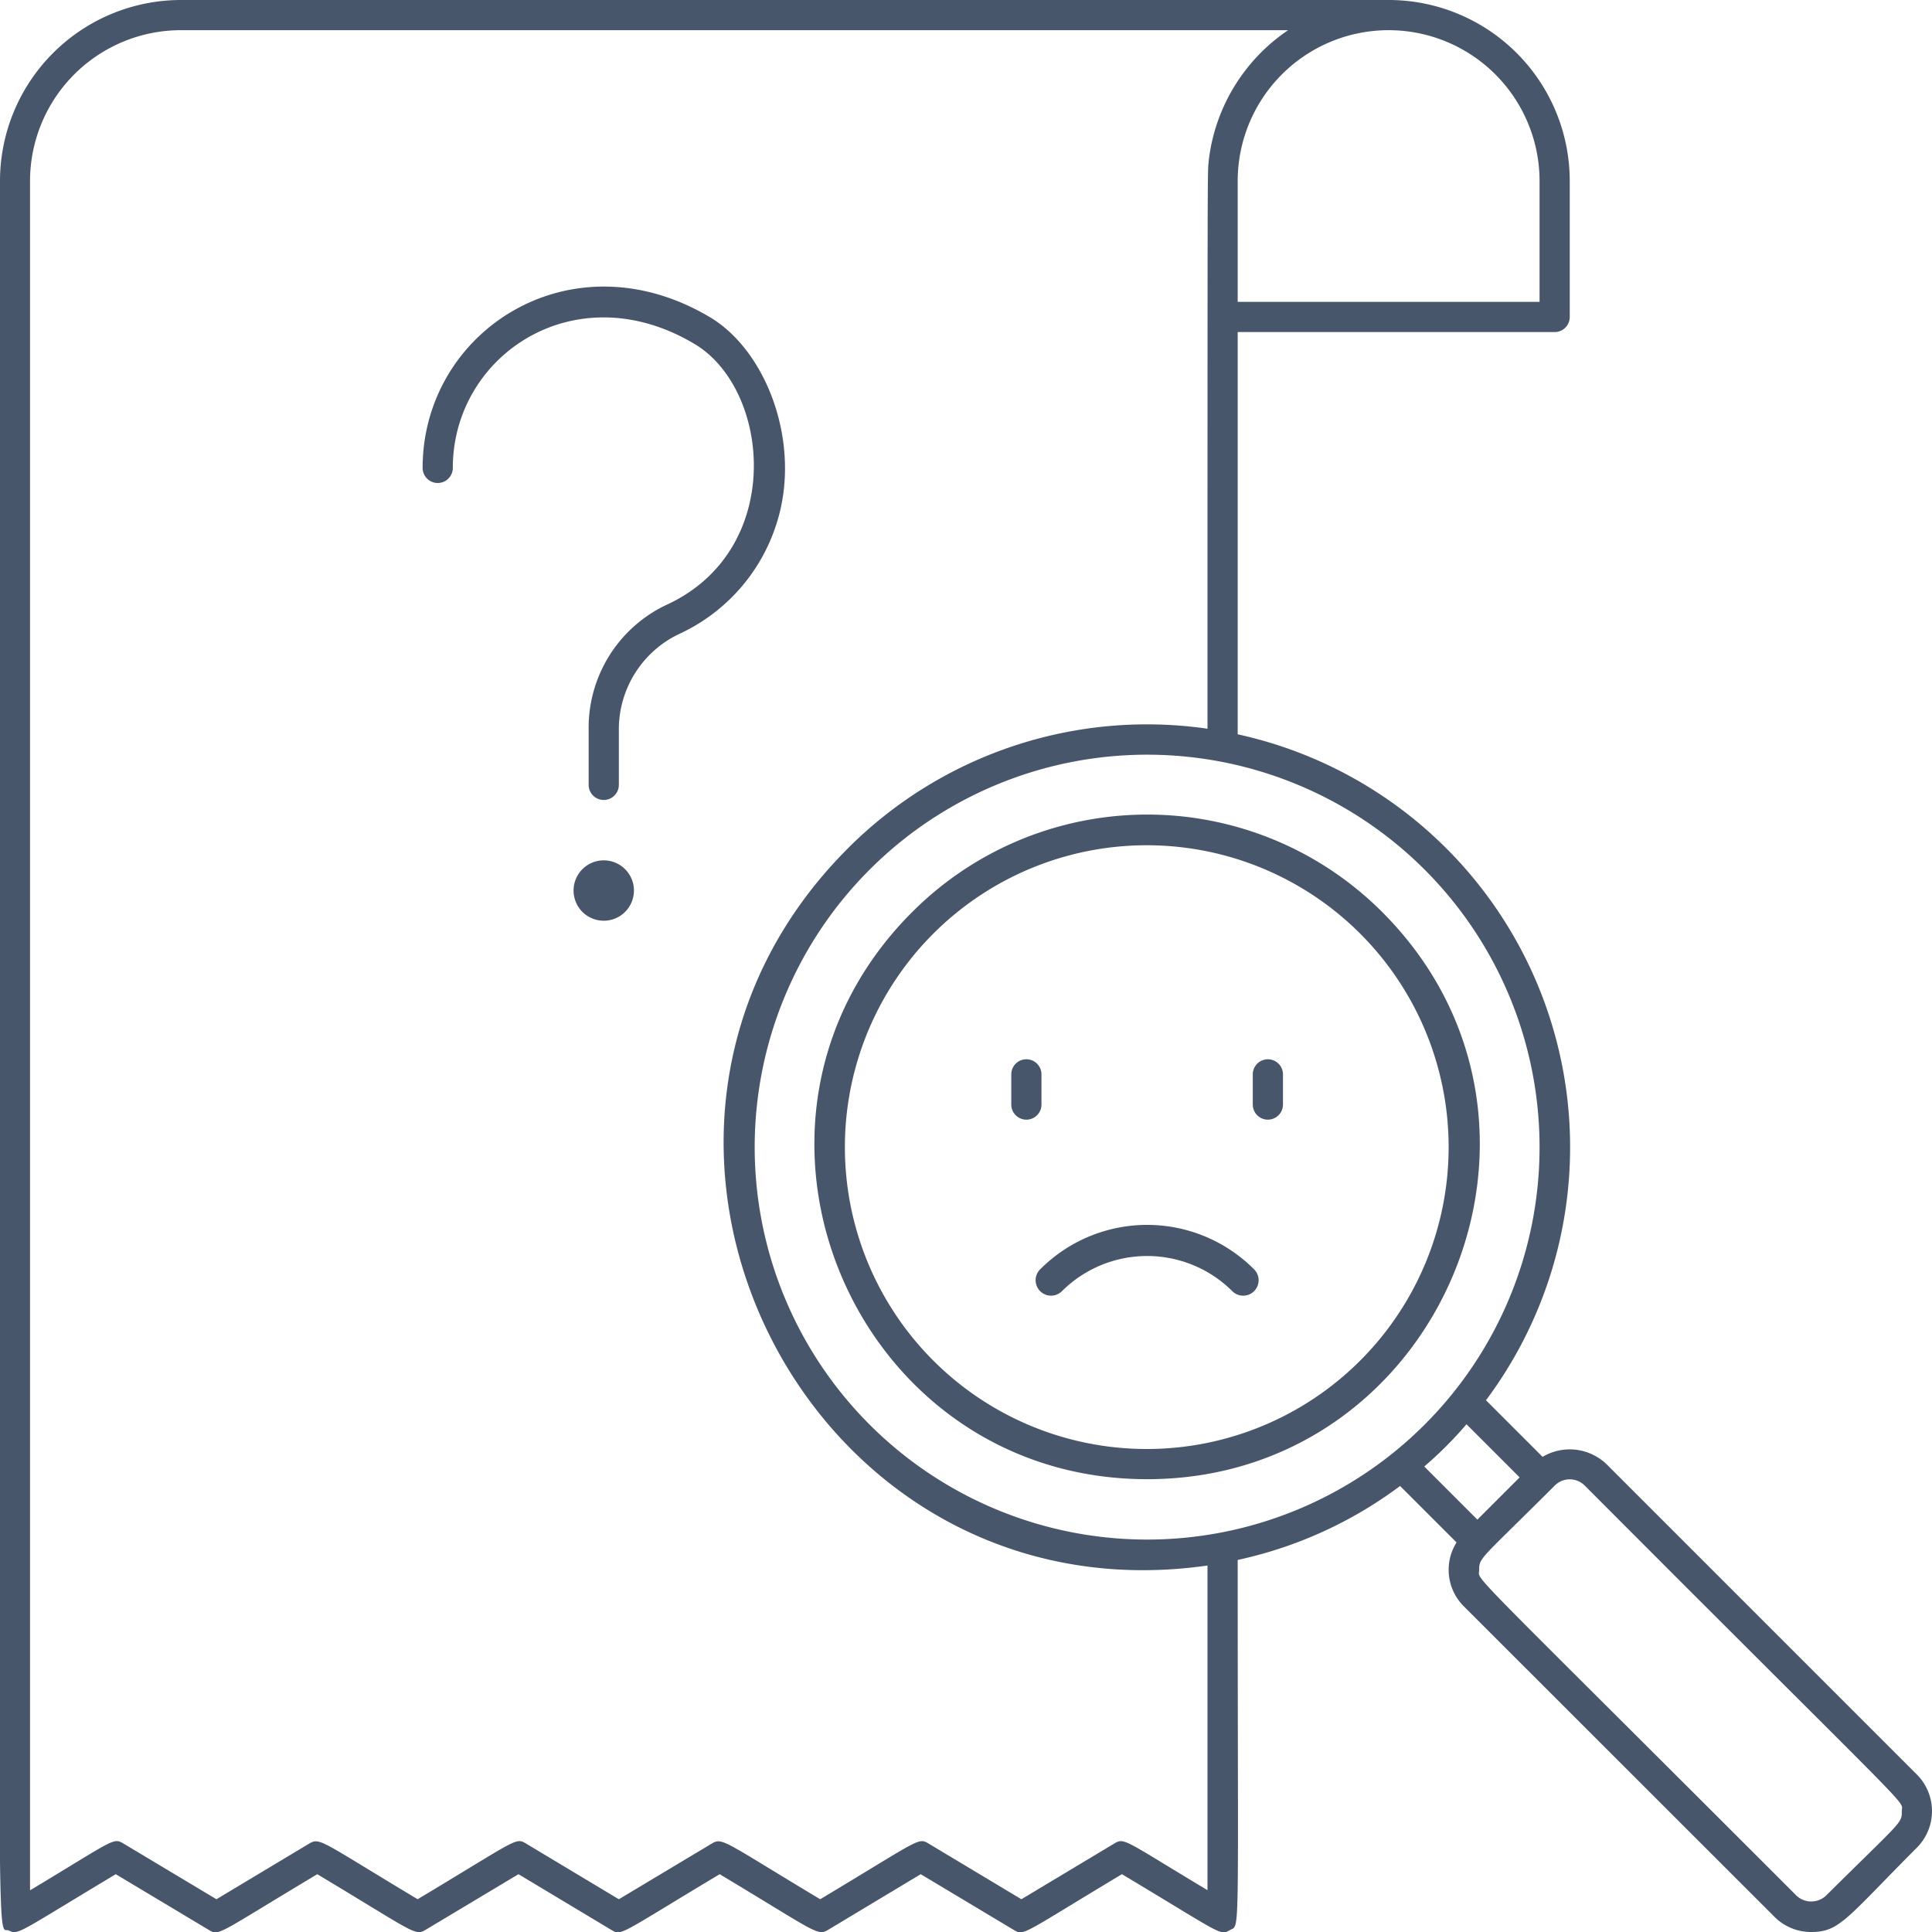 <svg xmlns="http://www.w3.org/2000/svg" viewBox="0 0 128 128"><defs><style>.cls-1{fill:#47566a;}</style></defs><title>No Results</title><g id="No_Results" data-name="No Results"><path class="cls-1" d="M68.91,84.1a1,1,0,0,0,1.45,1.44,8,8,0,0,1,11.28,0,1,1,0,0,0,1.45-1.44A10,10,0,0,0,68.91,84.1Z"/><path class="cls-1" d="M85,73.18v-2a1,1,0,0,0-2,0v2A1,1,0,0,0,85,73.18Z"/><path class="cls-1" d="M69,73.18v-2a1,1,0,0,0-2,0v2A1,1,0,0,0,69,73.18Z"/><path class="cls-1" d="M60.43,60.43C46.54,74.32,56.51,98,76,98s29.45-23.7,15.57-37.58A22,22,0,0,0,60.43,60.43Zm29.7,29.7a20,20,0,1,1,0-28.26A20,20,0,0,1,90.13,90.13Z"/><path class="cls-1" d="M127,117.57,106.43,97a3.52,3.52,0,0,0-4.23-.48l-3.75-3.75A28,28,0,0,0,82,48.65V22h21a1,1,0,0,0,1-1V12A12,12,0,0,0,92,0H12A12,12,0,0,0,0,12C0,134.81-.32,127.48.58,127.9c.65.31.55.19,7.09-3.73l6.16,3.69c.7.42.51.31,7.19-3.69,6.42,3.85,6.47,4.11,7.17,3.69l6.16-3.69,6.15,3.69c.69.41.49.32,7.18-3.69,6.42,3.85,6.47,4.11,7.18,3.69L61,124.17l6.16,3.69c.69.41.49.32,7.17-3.69,6.69,4,6.48,4.09,7.16,3.7S82,129,82,103.35a27.77,27.77,0,0,0,10.76-4.9l3.74,3.74a3.41,3.41,0,0,0,.49,4.24L117.57,127a3.41,3.41,0,0,0,2.43,1c1.89,0,2.33-.91,7-5.59A3.43,3.43,0,0,0,127,117.57ZM102,76A26,26,0,1,1,76,50,26,26,0,0,1,102,76Zm0-64v8H82V12a10,10,0,0,1,20,0ZM80,125.23c-5.54-3.32-5.49-3.5-6.18-3.09l-6.15,3.69-6.15-3.69c-.7-.41-.54-.29-7.18,3.69-6.42-3.85-6.47-4.11-7.18-3.69L41,125.83l-6.15-3.69c-.69-.41-.5-.32-7.18,3.69-6.42-3.85-6.47-4.11-7.18-3.69l-6.15,3.69-6.16-3.69c-.69-.41-.61-.25-6.19,3.1V12A10,10,0,0,1,12,2C88.83,2,85.44,2,85.34,2a12.12,12.12,0,0,0-5.25,8.57C80,11.72,80,8.41,80,48.28a28,28,0,0,0-23.81,7.91C37.26,75.11,53.32,107.54,80,103.72ZM97.16,94.36l3.52,3.52-2.8,2.8-3.52-3.52A25.53,25.53,0,0,0,97.16,94.36ZM121,125.57a1.43,1.43,0,0,1-2,0C96.49,103.05,98,104.82,98,104s.1-.68,5-5.57a1.4,1.4,0,0,1,2,0C127.51,121,126,119.18,126,120S126,120.61,121,125.57Z"/><path class="cls-1" d="M51.48,34.59c1.62-5.2-.66-11.3-4.42-13.56C37.83,15.52,28,21.93,28,31a1,1,0,0,0,2,0c0-7.47,8.11-12.92,16-8.22,5.07,3,6.06,13.7-1.88,17.31A9,9,0,0,0,39,48.36V52a1,1,0,0,0,2,0V48.36A7,7,0,0,1,45,42,12.05,12.05,0,0,0,51.48,34.59Z"/><path class="cls-1" d="M40,57a2,2,0,1,0,2,2A2,2,0,0,0,40,57Zm0,2,0,0C41.35,59,41.33,59,40,59Z"/></g></svg>